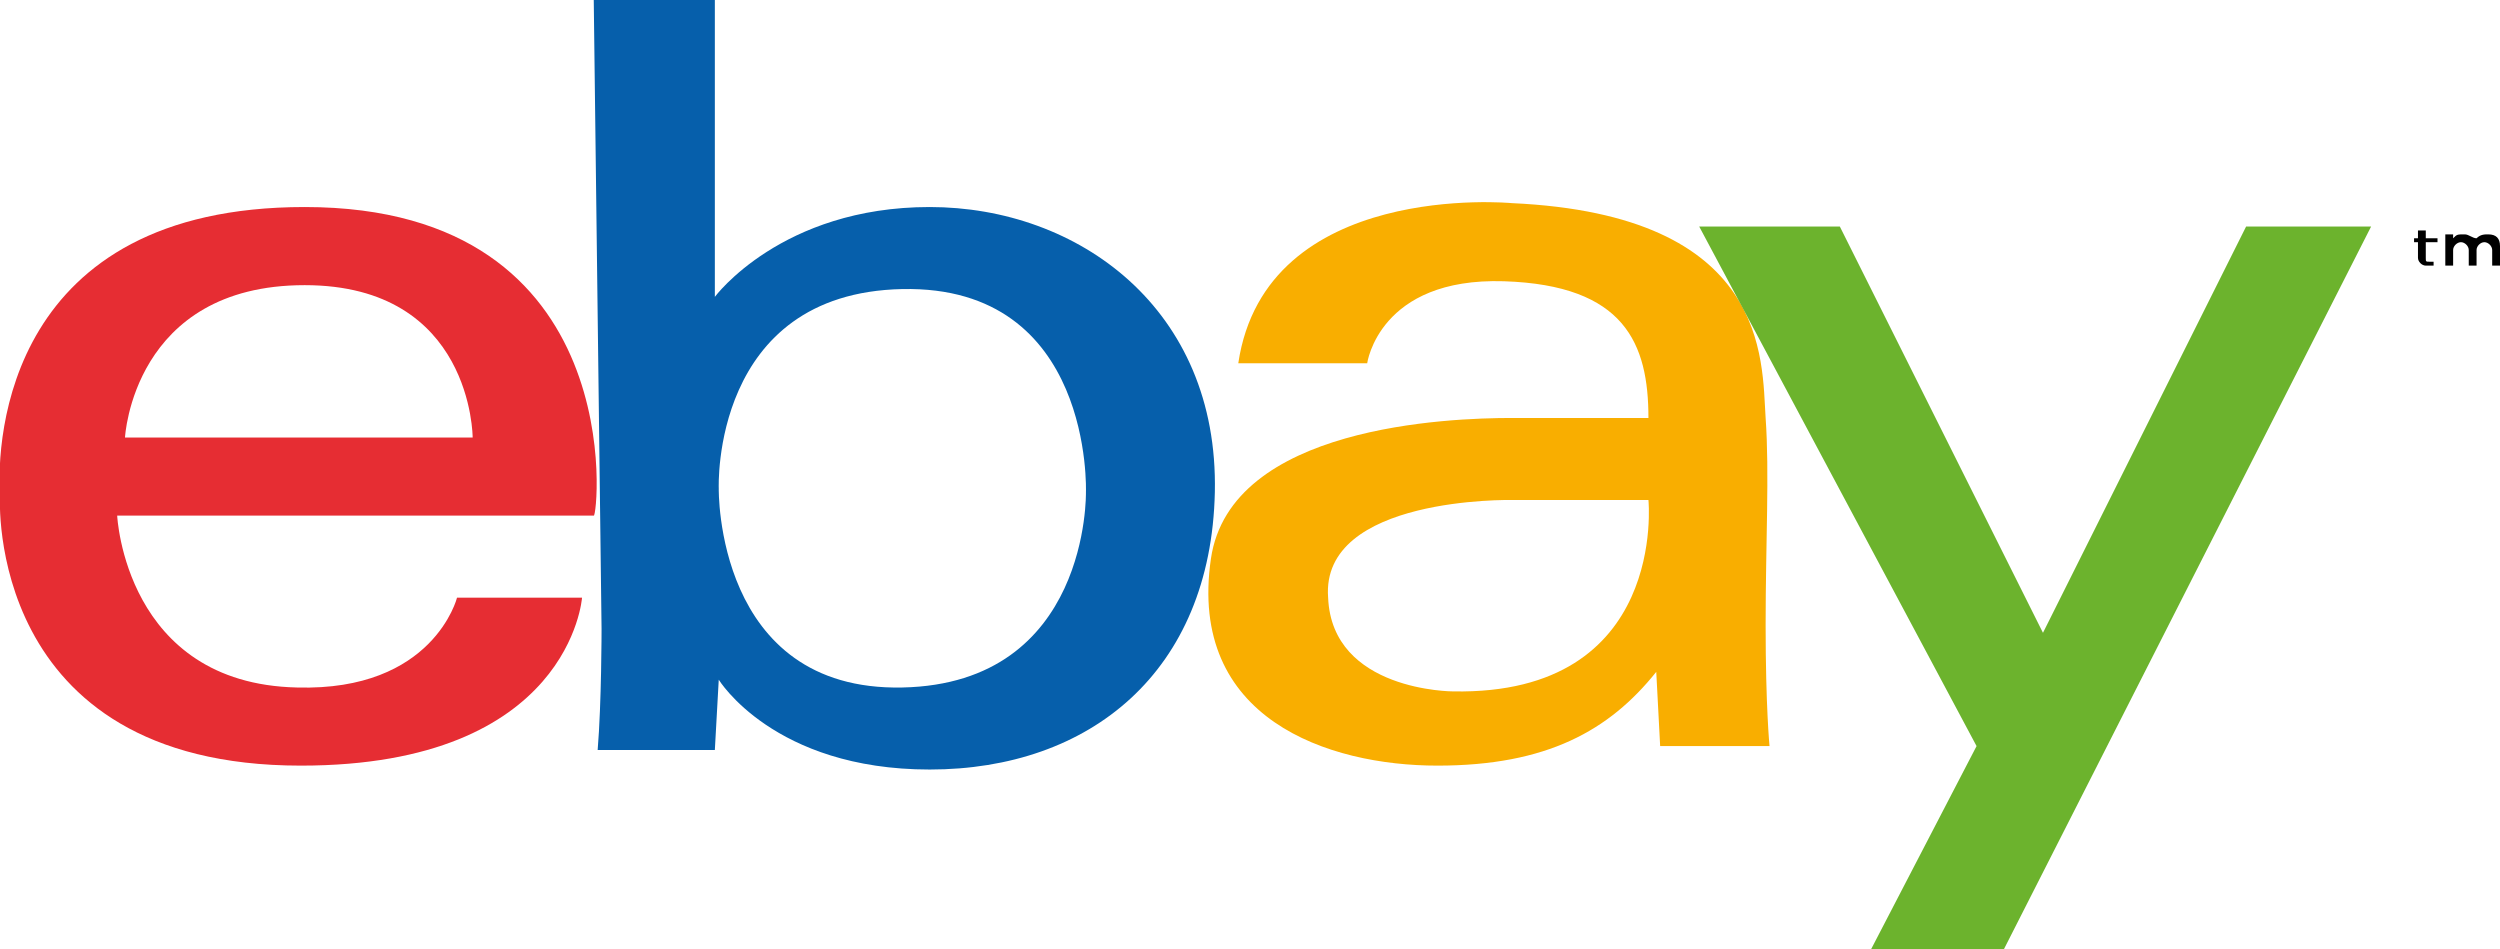<?xml version="1.0" encoding="utf-8"?>
<!-- Generator: Adobe Illustrator 21.0.2, SVG Export Plug-In . SVG Version: 6.00 Build 0)  -->
<svg version="1.1" id="Isolation_Mode" xmlns="http://www.w3.org/2000/svg" xmlns:xlink="http://www.w3.org/1999/xlink" x="0px"
	 y="0px" viewBox="0 0 64 24.3" style="enable-background:new 0 0 64 24.3;" xml:space="preserve">
<style type="text/css">
	.st0{fill:#E62D33;}
	.st1{fill:#065FAB;}
	.st2{fill:#F9AE00;}
	.st3{fill:#6CB32D;}
</style>
<g>
	<g>
		<g>
			<path class="st0" d="M7.8,5.3c-7.6,0-7.9,5.9-7.8,7.4c0,0-0.4,6.9,7.7,6.9c6.9,0,7.2-4.3,7.2-4.3h-3.2c0,0-0.6,2.4-4.1,2.3
				C3.2,17.5,3,13.2,3,13.2h12.2C15.3,13.3,16.2,5.3,7.8,5.3z M3.2,11.2c0,0,0.2-3.9,4.6-3.9c4.3,0,4.3,3.9,4.3,3.9H3.2z"/>
		</g>
	</g>
	<g>
		<g>
			<path class="st1" d="M23.8,5.3c-3.8,0-5.5,2.3-5.5,2.3V0h-3.1l0.2,16.1c0,0,0,1.9-0.1,3.1h3l0.1-1.8c0,0,1.4,2.3,5.4,2.3
				c4.1,0,7.2-2.5,7.3-7.1C31.2,7.9,27.6,5.3,23.8,5.3z M23.1,17.6c-4.8,0.1-4.7-5.1-4.7-5.1s-0.2-5,4.7-5.1s4.7,5.2,4.7,5.2
				S27.9,17.5,23.1,17.6z"/>
		</g>
	</g>
	<g>
		<g>
			<path class="st2" d="M45.2,16c0-2.1,0.1-3.9,0-5.3c-0.1-1.5,0.1-5.2-6.5-5.5c0,0-6.3-0.6-7,4.1H35c0,0,0.3-2.2,3.5-2.1
				c3.1,0.1,3.7,1.6,3.7,3.5c0,0-2.7,0-3.5,0c-1.6,0-7.2,0.2-7.7,3.6c-0.6,4.1,3,5.3,5.8,5.3s4.4-0.9,5.6-2.4l0.1,1.9h2.8
				C45.3,19.1,45.2,18.1,45.2,16z M37.2,17.7c0,0-3.1,0-3.2-2.4c-0.2-2.6,4.7-2.5,4.7-2.5h3.5C42.2,12.8,42.7,17.8,37.2,17.7z"/>
		</g>
	</g>
	<polygon class="st3" points="43.5,5.8 47.1,5.8 52.3,16.2 57.5,5.8 60.7,5.8 51.3,24.3 47.9,24.3 50.6,19.1 	"/>
	<g>
		<path d="M61.9,6.6V6.2h-0.1V6.1h0.1V5.9h0.2v0.2h0.3v0.1h-0.3v0.4c0,0.1,0,0.1,0.1,0.1h0.1v0.1c-0.1,0-0.1,0-0.2,0
			C62,6.8,61.9,6.7,61.9,6.6z"/>
		<path d="M62.6,6h0.2v0.1C62.9,6,62.9,6,63.1,6c0.1,0,0.2,0.1,0.3,0.1C63.5,6,63.6,6,63.7,6C63.9,6,64,6.1,64,6.3v0.5h-0.2V6.4
			c0-0.1-0.1-0.2-0.2-0.2c-0.1,0-0.2,0.1-0.2,0.2v0.4h-0.2V6.4c0-0.1-0.1-0.2-0.2-0.2c-0.1,0-0.2,0.1-0.2,0.2v0.4h-0.2
			C62.6,6.8,62.6,6,62.6,6z"/>
	</g>
</g>
</svg>
